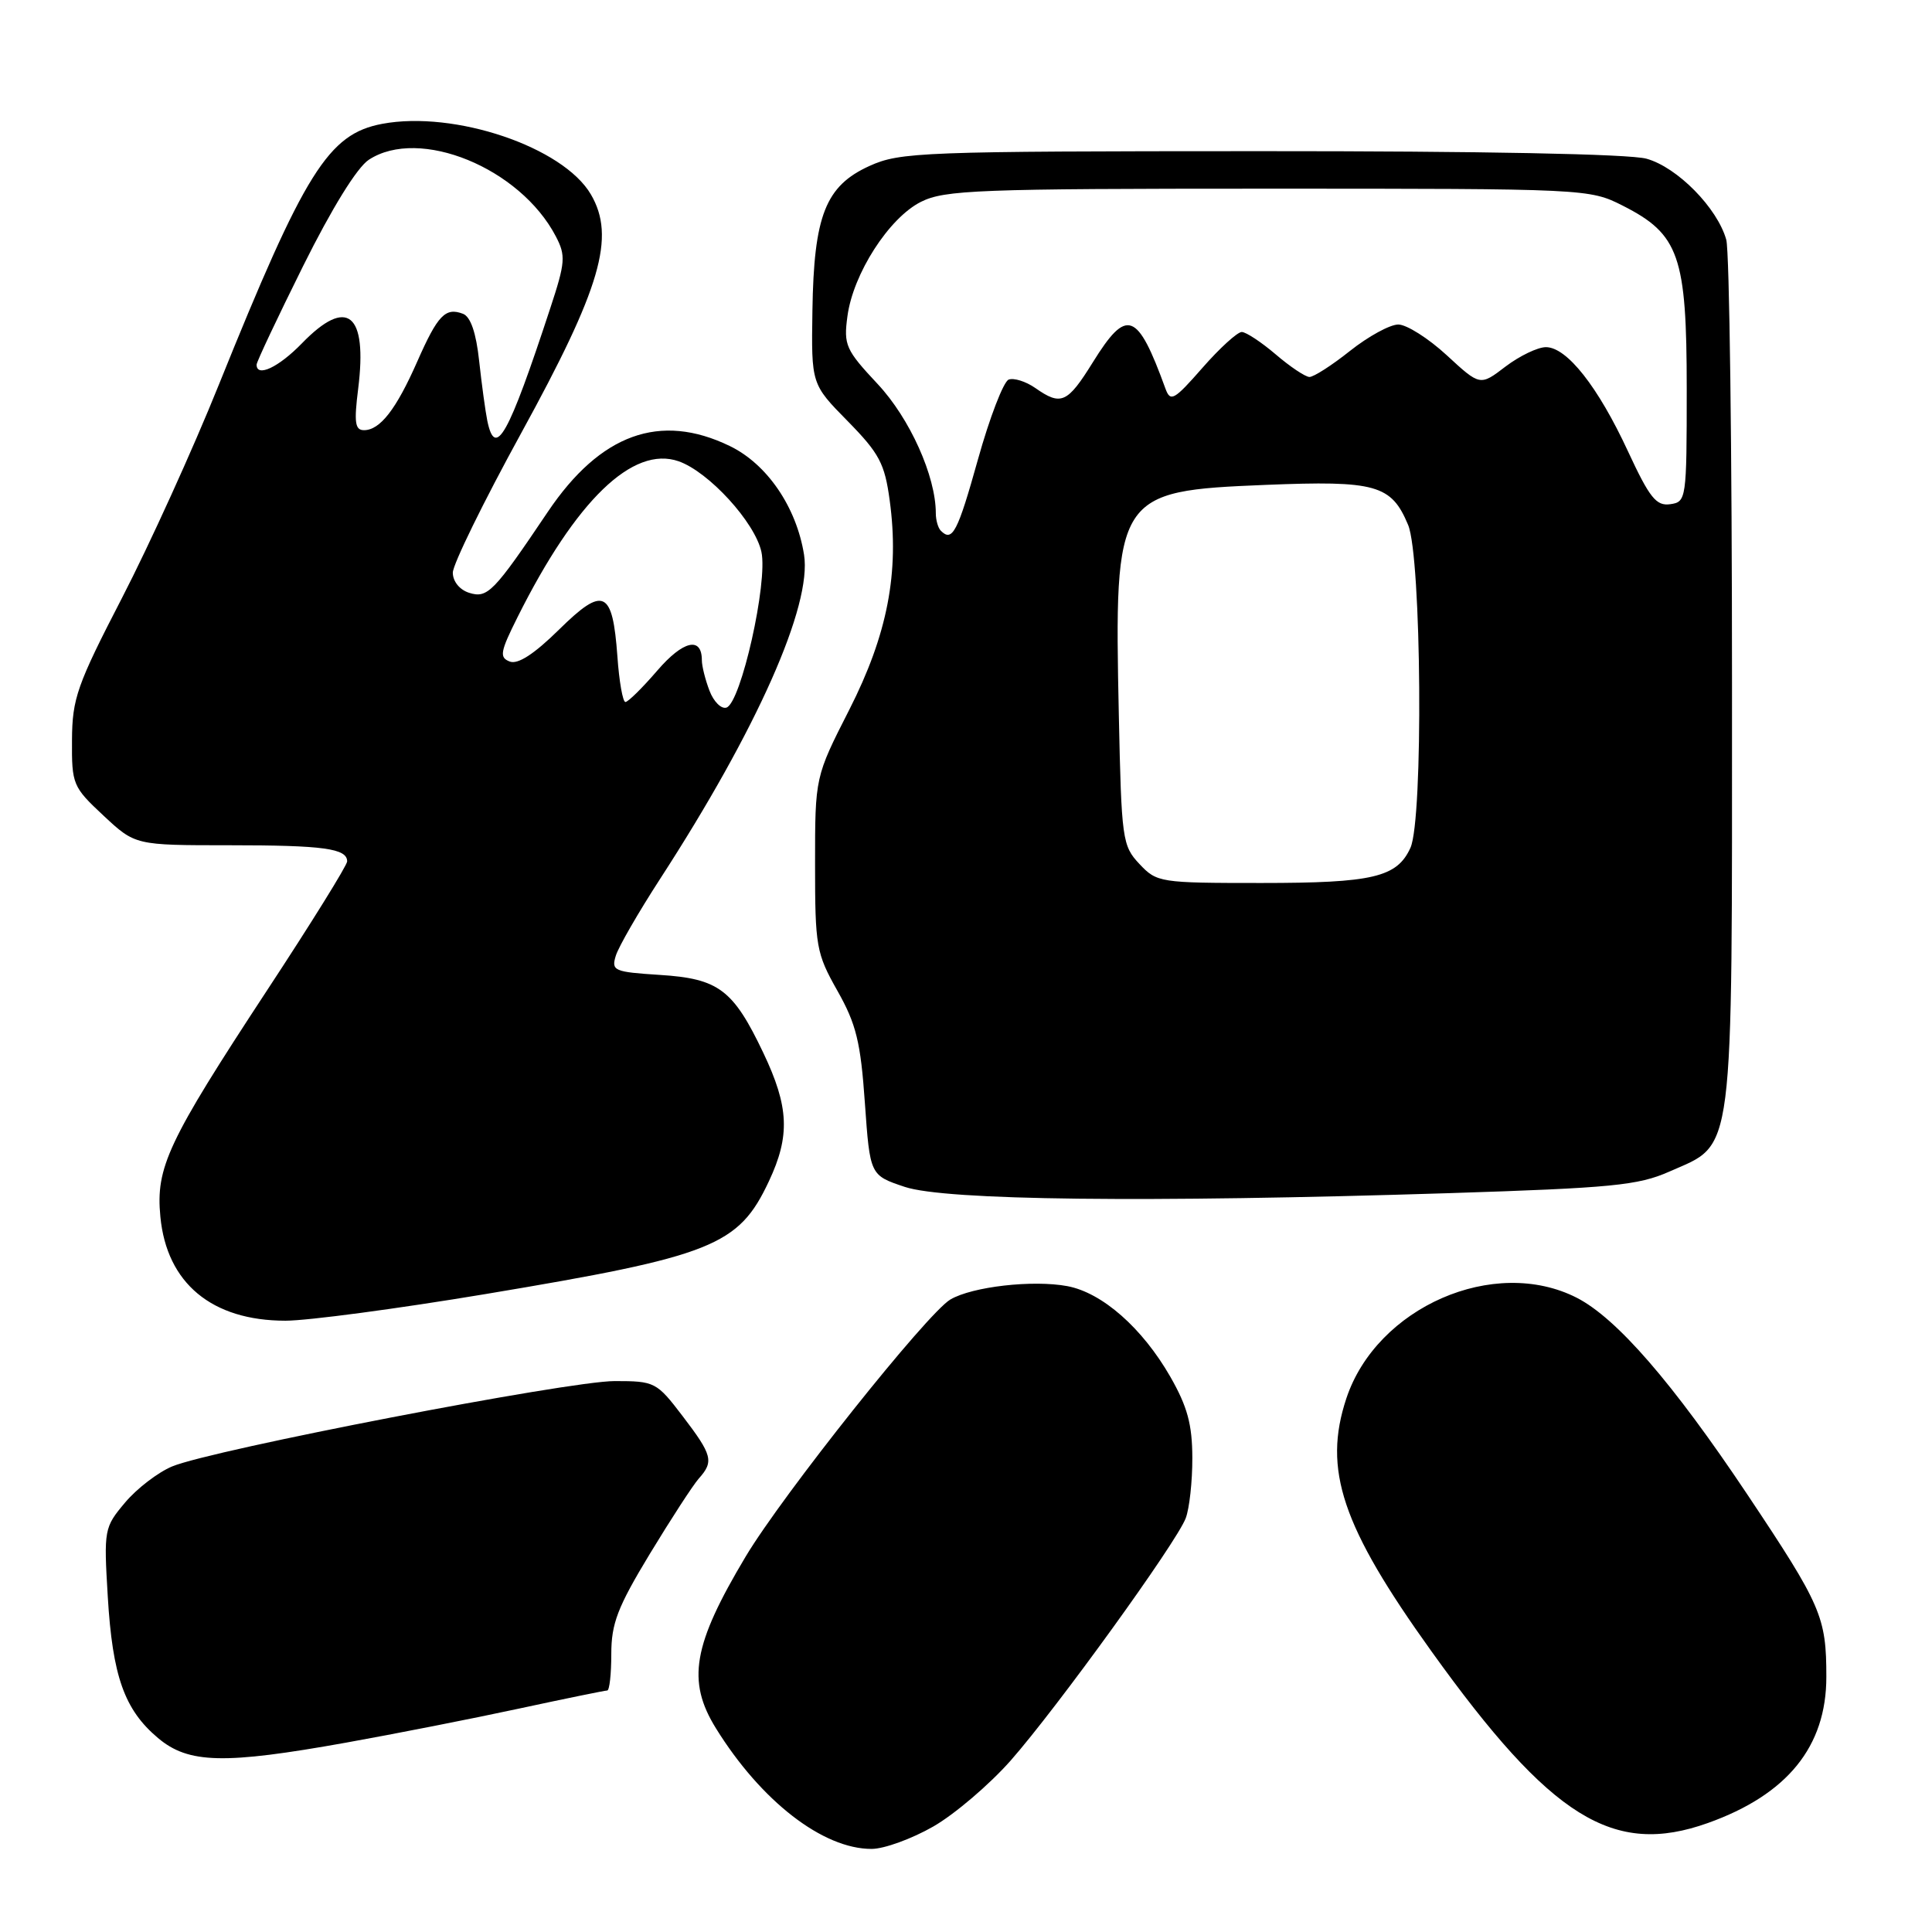<?xml version="1.0" encoding="UTF-8" standalone="no"?>
<!DOCTYPE svg PUBLIC "-//W3C//DTD SVG 1.1//EN" "http://www.w3.org/Graphics/SVG/1.1/DTD/svg11.dtd" >
<svg xmlns="http://www.w3.org/2000/svg" xmlns:xlink="http://www.w3.org/1999/xlink" version="1.1" viewBox="0 0 256 256">
 <g >
 <path fill="currentColor"
d=" M 123.67 242.02 C 126.51 240.39 131.12 236.45 133.92 233.28 C 140.07 226.29 155.88 204.41 157.11 201.18 C 157.60 199.91 158.00 196.31 157.99 193.18 C 157.98 188.75 157.34 186.39 155.07 182.42 C 151.36 175.96 146.05 171.29 141.43 170.42 C 136.87 169.57 128.84 170.48 125.93 172.19 C 122.86 174.00 103.72 198.03 98.80 206.26 C 91.81 217.96 90.98 222.73 94.86 229.00 C 100.83 238.64 109.04 245.01 115.50 244.99 C 117.15 244.99 120.83 243.65 123.67 242.02 Z  M 226.30 241.56 C 236.83 237.80 242.00 231.43 242.00 222.20 C 242.00 214.24 241.36 212.75 231.52 198.01 C 221.64 183.22 214.22 174.67 208.93 171.96 C 198.01 166.39 182.42 173.20 178.40 185.29 C 175.27 194.73 177.79 202.24 189.67 218.80 C 205.53 240.91 213.77 246.03 226.30 241.56 Z  M 45.85 230.91 C 52.26 229.76 62.55 227.74 68.71 226.41 C 74.88 225.08 80.17 224.00 80.46 224.00 C 80.76 224.00 81.00 221.82 81.00 219.17 C 81.00 215.12 81.83 212.96 86.09 205.92 C 88.90 201.29 91.82 196.79 92.59 195.92 C 94.62 193.65 94.40 192.82 90.45 187.64 C 87.00 183.12 86.77 183.00 81.44 183.00 C 75.30 183.00 28.08 192.11 22.81 194.31 C 20.94 195.09 18.13 197.24 16.57 199.10 C 13.80 202.39 13.75 202.68 14.28 211.55 C 14.91 222.11 16.48 226.55 20.94 230.30 C 24.98 233.70 29.67 233.81 45.85 230.91 Z  M 64.33 171.47 C 94.46 166.44 97.86 165.09 101.88 156.53 C 104.72 150.49 104.55 146.66 101.14 139.50 C 97.15 131.12 95.23 129.67 87.41 129.18 C 81.35 128.79 80.98 128.63 81.60 126.63 C 81.96 125.46 84.59 120.90 87.44 116.50 C 100.32 96.64 107.61 80.22 106.54 73.50 C 105.53 67.18 101.64 61.49 96.70 59.10 C 87.46 54.62 79.55 57.49 72.59 67.82 C 65.42 78.48 64.60 79.32 62.16 78.55 C 60.90 78.15 60.00 77.04 60.00 75.88 C 60.00 74.79 64.08 66.47 69.06 57.39 C 79.63 38.12 81.59 31.41 78.30 25.77 C 74.63 19.48 60.23 14.61 50.64 16.41 C 43.51 17.75 40.39 22.72 28.99 51.00 C 25.56 59.53 19.78 72.23 16.16 79.24 C 10.20 90.77 9.57 92.56 9.54 98.06 C 9.50 103.93 9.64 104.27 13.71 108.07 C 17.92 112.00 17.92 112.00 30.38 112.00 C 42.90 112.00 46.00 112.43 46.00 114.14 C 46.00 114.65 41.21 122.37 35.35 131.28 C 22.23 151.27 20.62 154.69 21.25 161.22 C 22.09 170.03 28.07 175.00 37.83 175.00 C 40.77 175.00 52.69 173.41 64.33 171.47 Z  M 192.00 158.10 C 213.58 157.41 217.06 157.07 221.18 155.25 C 229.89 151.39 229.50 154.43 229.50 90.50 C 229.50 59.70 229.16 33.27 228.74 31.77 C 227.56 27.55 222.25 22.16 218.17 21.03 C 215.91 20.40 196.23 20.02 167.00 20.03 C 122.09 20.04 119.27 20.15 115.21 21.99 C 109.39 24.63 107.84 28.56 107.65 41.16 C 107.50 50.90 107.50 50.90 112.32 55.80 C 116.52 60.08 117.23 61.42 117.89 66.31 C 119.19 75.86 117.60 84.08 112.53 94.05 C 108.00 102.95 108.00 102.95 108.00 114.49 C 108.00 125.43 108.15 126.30 110.96 131.28 C 113.45 135.68 114.04 138.08 114.60 146.13 C 115.28 155.73 115.28 155.73 119.89 157.27 C 125.26 159.06 151.79 159.37 192.00 158.10 Z  M 94.01 91.52 C 93.45 90.06 93.00 88.25 93.00 87.49 C 93.00 84.30 90.52 84.87 87.09 88.86 C 85.12 91.15 83.22 93.02 82.87 93.02 C 82.52 93.01 82.04 90.29 81.81 86.99 C 81.17 78.16 79.98 77.61 74.07 83.43 C 70.78 86.67 68.62 88.07 67.55 87.66 C 66.14 87.12 66.27 86.39 68.58 81.77 C 76.31 66.30 83.85 59.01 89.92 61.12 C 93.92 62.52 100.03 69.20 100.89 73.12 C 101.77 77.15 98.18 93.13 96.26 93.76 C 95.57 93.98 94.56 92.97 94.01 91.52 Z  M 64.57 55.75 C 64.32 54.51 63.83 50.95 63.49 47.83 C 63.09 44.10 62.36 41.97 61.35 41.58 C 59.02 40.69 58.00 41.76 55.30 47.88 C 52.50 54.24 50.36 57.00 48.23 57.00 C 47.04 57.00 46.90 55.97 47.46 51.51 C 48.71 41.48 46.01 39.30 40.00 45.50 C 36.92 48.67 34.00 50.05 34.00 48.32 C 34.00 47.95 36.78 42.06 40.17 35.24 C 43.97 27.60 47.31 22.19 48.87 21.17 C 55.56 16.78 68.92 22.25 73.65 31.32 C 74.98 33.87 74.92 34.75 72.92 40.82 C 67.34 57.81 65.63 60.86 64.57 55.75 Z  M 150.98 114.48 C 148.71 112.07 148.60 111.23 148.25 94.73 C 147.63 65.44 147.88 65.06 167.70 64.25 C 182.32 63.66 184.36 64.23 186.58 69.55 C 188.37 73.81 188.61 108.56 186.89 112.34 C 185.11 116.25 181.92 117.00 167.13 117.00 C 153.69 117.00 153.29 116.94 150.98 114.48 Z  M 124.67 70.33 C 124.30 69.97 124.00 68.92 124.00 68.01 C 124.00 63.10 120.56 55.44 116.29 50.88 C 112.06 46.36 111.77 45.72 112.29 41.90 C 113.04 36.27 117.79 28.88 122.02 26.75 C 125.17 25.17 129.53 25.00 168.04 25.00 C 210.17 25.00 210.62 25.02 215.02 27.25 C 222.50 31.04 223.50 33.91 223.50 51.50 C 223.50 66.17 223.45 66.51 221.31 66.81 C 219.46 67.07 218.58 65.97 215.72 59.81 C 211.75 51.24 207.62 46.00 204.84 46.00 C 203.76 46.00 201.35 47.16 199.49 48.57 C 196.12 51.15 196.12 51.15 191.70 47.07 C 189.27 44.83 186.38 43.00 185.28 43.00 C 184.18 43.00 181.31 44.57 178.89 46.49 C 176.48 48.41 174.05 49.97 173.50 49.95 C 172.95 49.93 170.94 48.59 169.04 46.96 C 167.13 45.33 165.11 44.00 164.54 43.99 C 163.97 43.99 161.62 46.12 159.33 48.74 C 155.57 53.03 155.09 53.30 154.43 51.50 C 150.70 41.24 149.32 40.74 144.81 48.00 C 141.43 53.44 140.60 53.81 137.18 51.41 C 135.93 50.54 134.34 50.04 133.65 50.30 C 132.97 50.57 131.13 55.33 129.58 60.89 C 126.89 70.52 126.19 71.86 124.67 70.33 Z "/>
</g>
</svg>